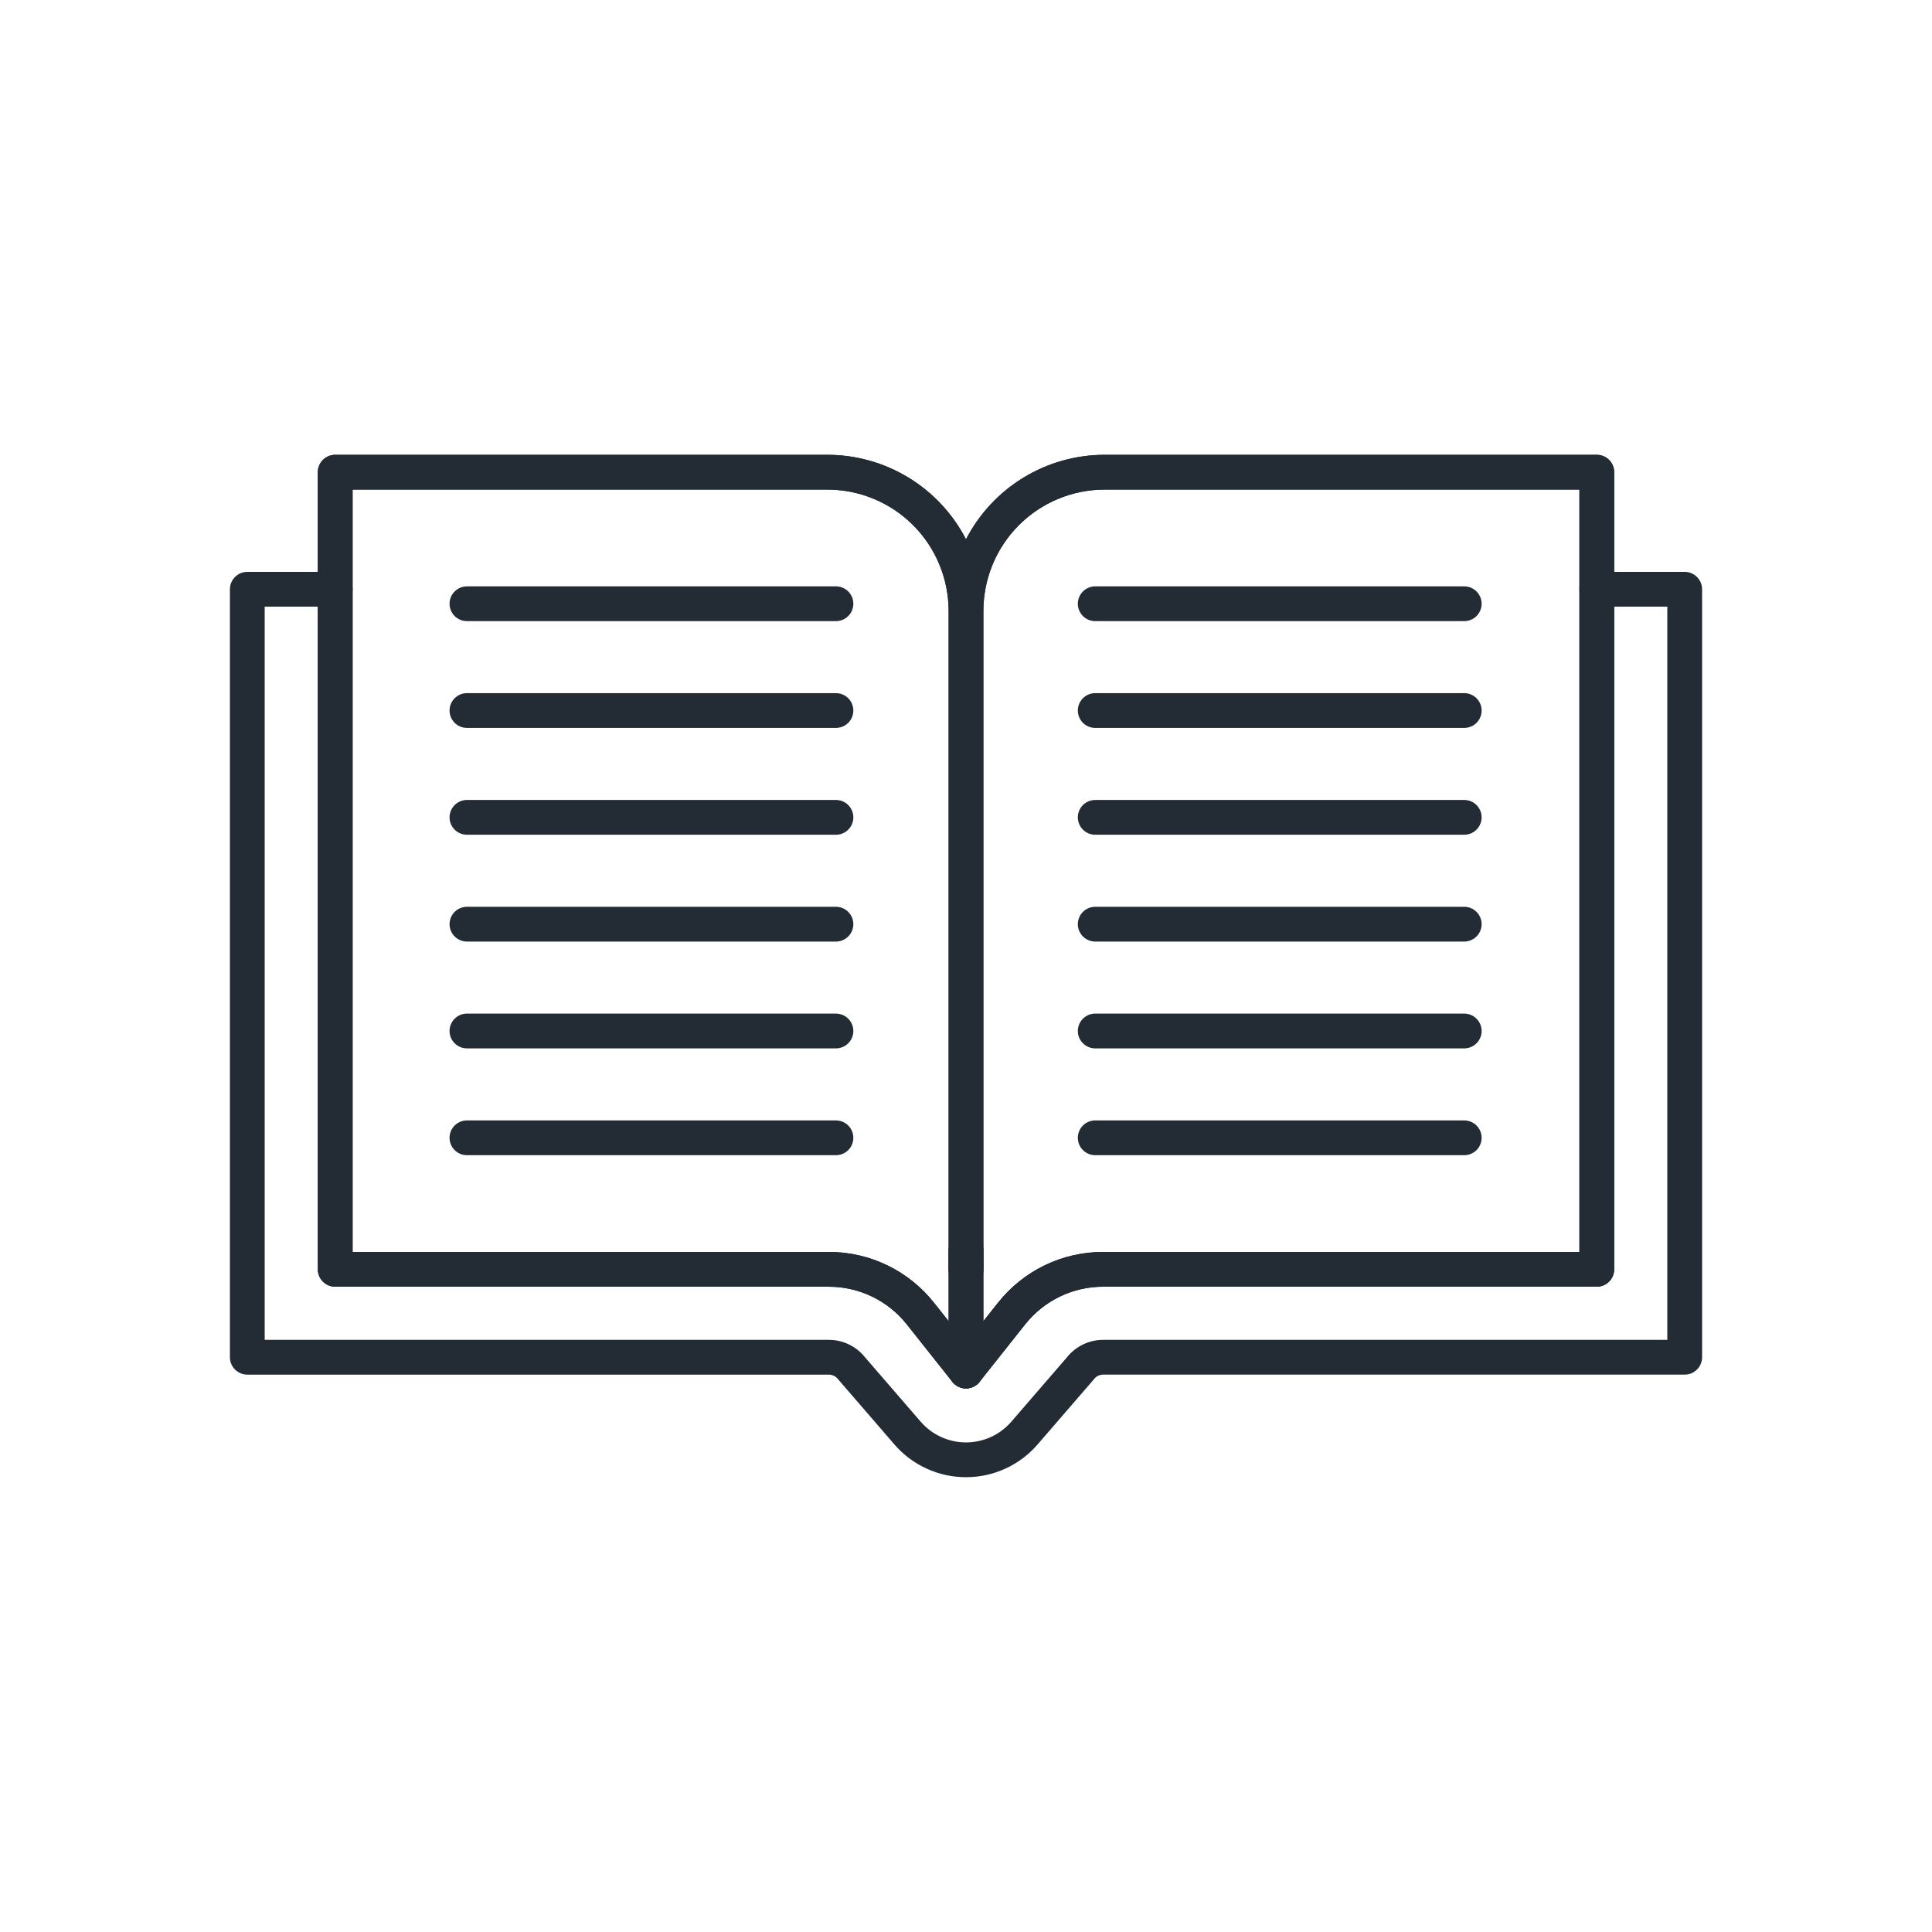 <svg width="96" height="96" viewBox="0 0 96 96" fill="none" xmlns="http://www.w3.org/2000/svg">
<g clip-path="url(#clip0_557_6963)">
<path d="M48.083 30.144H47.917C47.688 30.144 47.468 30.053 47.306 29.891C47.144 29.729 47.053 29.509 47.053 29.28C47.053 29.051 47.144 28.831 47.306 28.669C47.468 28.507 47.688 28.416 47.917 28.416H48.083C48.312 28.416 48.532 28.507 48.694 28.669C48.856 28.831 48.947 29.051 48.947 29.28C48.947 29.509 48.856 29.729 48.694 29.891C48.532 30.053 48.312 30.144 48.083 30.144Z" fill="#232C34"/>
<path d="M41.538 30.864H23.202C22.973 30.864 22.753 30.773 22.591 30.611C22.429 30.449 22.338 30.229 22.338 30C22.338 29.771 22.429 29.551 22.591 29.389C22.753 29.227 22.973 29.136 23.202 29.136H41.538C41.767 29.136 41.987 29.227 42.149 29.389C42.311 29.551 42.402 29.771 42.402 30C42.402 30.229 42.311 30.449 42.149 30.611C41.987 30.773 41.767 30.864 41.538 30.864Z" fill="#232C34"/>
<path d="M72.757 30.864H54.421C54.191 30.864 53.972 30.773 53.81 30.611C53.648 30.449 53.557 30.229 53.557 30C53.557 29.771 53.648 29.551 53.81 29.389C53.972 29.227 54.191 29.136 54.421 29.136H72.757C72.986 29.136 73.206 29.227 73.368 29.389C73.53 29.551 73.621 29.771 73.621 30C73.621 30.229 73.53 30.449 73.368 30.611C73.206 30.773 72.986 30.864 72.757 30.864Z" fill="#232C34"/>
<path d="M48 73.401C47.324 73.401 46.657 73.256 46.043 72.975C45.428 72.694 44.882 72.284 44.441 71.772L41.662 68.556C41.654 68.547 41.646 68.538 41.638 68.528C41.584 68.458 41.514 68.401 41.433 68.362C41.353 68.323 41.265 68.304 41.176 68.305H12.288C12.059 68.305 11.839 68.213 11.677 68.051C11.515 67.889 11.424 67.67 11.424 67.441V29.28C11.424 29.051 11.515 28.831 11.677 28.669C11.839 28.507 12.059 28.416 12.288 28.416H16.656C16.885 28.416 17.105 28.507 17.267 28.669C17.429 28.831 17.52 29.051 17.52 29.28C17.52 29.509 17.429 29.729 17.267 29.891C17.105 30.053 16.885 30.144 16.656 30.144H13.152V66.576H41.176C41.522 66.575 41.864 66.652 42.177 66.802C42.489 66.951 42.764 67.17 42.98 67.44L45.748 70.643C46.028 70.966 46.373 71.226 46.762 71.403C47.15 71.581 47.573 71.673 48 71.673C48.427 71.673 48.849 71.581 49.238 71.403C49.626 71.226 49.972 70.966 50.252 70.643L53.02 67.439C53.236 67.169 53.511 66.951 53.823 66.802C54.136 66.652 54.478 66.575 54.824 66.576H82.848V30.144H79.344C79.115 30.144 78.895 30.053 78.733 29.891C78.571 29.729 78.48 29.509 78.48 29.28C78.48 29.051 78.571 28.831 78.733 28.669C78.895 28.507 79.115 28.416 79.344 28.416H83.712C83.941 28.416 84.161 28.507 84.323 28.669C84.485 28.831 84.576 29.051 84.576 29.28V67.44C84.576 67.669 84.485 67.889 84.323 68.051C84.161 68.213 83.941 68.304 83.712 68.304H54.824C54.735 68.303 54.647 68.323 54.566 68.362C54.486 68.4 54.416 68.457 54.361 68.528C54.354 68.537 54.346 68.547 54.338 68.556L51.559 71.772C51.118 72.283 50.571 72.694 49.957 72.975C49.343 73.256 48.675 73.401 48 73.401Z" fill="#232C34"/>
<path d="M48 68.99C47.87 68.99 47.741 68.961 47.624 68.904C47.507 68.847 47.404 68.765 47.323 68.663L45.061 65.813C44.598 65.227 44.008 64.753 43.334 64.428C42.661 64.103 41.923 63.935 41.176 63.937H16.656C16.427 63.937 16.207 63.846 16.045 63.684C15.883 63.522 15.792 63.302 15.792 63.072V23.463C15.792 23.234 15.883 23.014 16.045 22.852C16.207 22.69 16.427 22.599 16.656 22.599H41.111C42.534 22.6 43.929 22.992 45.144 23.732C46.359 24.473 47.347 25.533 48 26.797C48.653 25.533 49.641 24.473 50.856 23.732C52.071 22.992 53.466 22.6 54.889 22.599H79.344C79.573 22.599 79.793 22.69 79.955 22.852C80.117 23.014 80.208 23.234 80.208 23.463V63.072C80.208 63.301 80.117 63.521 79.955 63.683C79.793 63.845 79.573 63.936 79.344 63.936H54.824C54.076 63.934 53.338 64.102 52.664 64.427C51.99 64.752 51.4 65.226 50.936 65.813L48.674 68.663C48.594 68.764 48.491 68.847 48.374 68.903C48.258 68.96 48.13 68.99 48 68.99ZM17.52 62.208H41.176C42.184 62.205 43.18 62.432 44.087 62.87C44.995 63.309 45.791 63.948 46.416 64.739L48 66.736L49.584 64.739C50.209 63.948 51.005 63.309 51.913 62.87C52.82 62.432 53.816 62.205 54.824 62.208H78.48V24.327H54.889C53.291 24.329 51.76 24.964 50.63 26.093C49.501 27.223 48.866 28.754 48.864 30.351V63.072C48.864 63.301 48.773 63.521 48.611 63.683C48.449 63.845 48.229 63.936 48 63.936C47.771 63.936 47.551 63.845 47.389 63.683C47.227 63.521 47.136 63.301 47.136 63.072V30.351C47.134 28.754 46.499 27.223 45.37 26.093C44.24 24.964 42.709 24.329 41.111 24.327H17.52V62.208Z" fill="#232C34"/>
<path d="M48 68.99C47.771 68.99 47.551 68.899 47.389 68.737C47.227 68.575 47.136 68.355 47.136 68.126V62.132C47.136 61.903 47.227 61.683 47.389 61.521C47.551 61.359 47.771 61.268 48 61.268C48.229 61.268 48.449 61.359 48.611 61.521C48.773 61.683 48.864 61.903 48.864 62.132V68.126C48.864 68.355 48.773 68.575 48.611 68.737C48.449 68.899 48.229 68.99 48 68.99Z" fill="#232C34"/>
<path d="M48 68.99C47.87 68.99 47.741 68.961 47.624 68.904C47.507 68.847 47.404 68.765 47.323 68.663L45.061 65.813C44.598 65.227 44.008 64.753 43.334 64.428C42.661 64.103 41.923 63.935 41.176 63.937H16.656C16.427 63.937 16.207 63.846 16.045 63.684C15.883 63.522 15.792 63.302 15.792 63.072V23.463C15.792 23.234 15.883 23.014 16.045 22.852C16.207 22.69 16.427 22.599 16.656 22.599H41.111C42.534 22.6 43.929 22.992 45.144 23.732C46.359 24.473 47.347 25.533 48 26.797C48.653 25.533 49.641 24.473 50.856 23.732C52.071 22.992 53.466 22.6 54.889 22.599H79.344C79.573 22.599 79.793 22.69 79.955 22.852C80.117 23.014 80.208 23.234 80.208 23.463V63.072C80.208 63.301 80.117 63.521 79.955 63.683C79.793 63.845 79.573 63.936 79.344 63.936H54.824C54.076 63.934 53.338 64.102 52.664 64.427C51.99 64.752 51.4 65.226 50.936 65.813L48.674 68.663C48.594 68.764 48.491 68.847 48.374 68.903C48.258 68.96 48.13 68.99 48 68.99ZM17.52 62.208H41.176C42.184 62.205 43.18 62.432 44.087 62.87C44.995 63.309 45.791 63.948 46.416 64.739L48 66.736L49.584 64.739C50.209 63.948 51.005 63.309 51.913 62.87C52.82 62.432 53.816 62.205 54.824 62.208H78.48V24.327H54.889C53.291 24.329 51.76 24.964 50.63 26.093C49.501 27.223 48.866 28.754 48.864 30.351V63.072C48.864 63.301 48.773 63.521 48.611 63.683C48.449 63.845 48.229 63.936 48 63.936C47.771 63.936 47.551 63.845 47.389 63.683C47.227 63.521 47.136 63.301 47.136 63.072V30.351C47.134 28.754 46.499 27.223 45.37 26.093C44.24 24.964 42.709 24.329 41.111 24.327H17.52V62.208Z" fill="#232C34"/>
<path d="M48 68.99C47.771 68.99 47.551 68.899 47.389 68.737C47.227 68.575 47.136 68.355 47.136 68.126V62.132C47.136 61.903 47.227 61.683 47.389 61.521C47.551 61.359 47.771 61.268 48 61.268C48.229 61.268 48.449 61.359 48.611 61.521C48.773 61.683 48.864 61.903 48.864 62.132V68.126C48.864 68.355 48.773 68.575 48.611 68.737C48.449 68.899 48.229 68.99 48 68.99Z" fill="#232C34"/>
<path d="M41.538 36.17H23.202C22.973 36.17 22.753 36.079 22.591 35.917C22.429 35.755 22.338 35.535 22.338 35.306C22.338 35.077 22.429 34.857 22.591 34.695C22.753 34.533 22.973 34.442 23.202 34.442H41.538C41.767 34.442 41.987 34.533 42.149 34.695C42.311 34.857 42.402 35.077 42.402 35.306C42.402 35.535 42.311 35.755 42.149 35.917C41.987 36.079 41.767 36.17 41.538 36.17Z" fill="#232C34"/>
<path d="M41.538 41.478H23.202C22.973 41.478 22.753 41.387 22.591 41.225C22.429 41.063 22.338 40.843 22.338 40.614C22.338 40.385 22.429 40.165 22.591 40.003C22.753 39.841 22.973 39.75 23.202 39.75H41.538C41.767 39.75 41.987 39.841 42.149 40.003C42.311 40.165 42.402 40.385 42.402 40.614C42.402 40.843 42.311 41.063 42.149 41.225C41.987 41.387 41.767 41.478 41.538 41.478Z" fill="#232C34"/>
<path d="M41.538 46.786H23.202C22.973 46.786 22.753 46.694 22.591 46.532C22.429 46.37 22.338 46.151 22.338 45.922C22.338 45.692 22.429 45.473 22.591 45.311C22.753 45.149 22.973 45.058 23.202 45.058H41.538C41.767 45.058 41.987 45.149 42.149 45.311C42.311 45.473 42.402 45.692 42.402 45.922C42.402 46.151 42.311 46.37 42.149 46.532C41.987 46.694 41.767 46.786 41.538 46.786Z" fill="#232C34"/>
<path d="M41.538 52.093H23.202C22.973 52.093 22.753 52.002 22.591 51.84C22.429 51.678 22.338 51.459 22.338 51.23C22.338 51 22.429 50.781 22.591 50.619C22.753 50.457 22.973 50.365 23.202 50.365H41.538C41.767 50.365 41.987 50.457 42.149 50.619C42.311 50.781 42.402 51 42.402 51.23C42.402 51.459 42.311 51.678 42.149 51.84C41.987 52.002 41.767 52.093 41.538 52.093Z" fill="#232C34"/>
<path d="M41.538 57.401H23.202C22.973 57.401 22.753 57.31 22.591 57.148C22.429 56.986 22.338 56.766 22.338 56.537C22.338 56.308 22.429 56.088 22.591 55.926C22.753 55.764 22.973 55.673 23.202 55.673H41.538C41.767 55.673 41.987 55.764 42.149 55.926C42.311 56.088 42.402 56.308 42.402 56.537C42.402 56.766 42.311 56.986 42.149 57.148C41.987 57.31 41.767 57.401 41.538 57.401Z" fill="#232C34"/>
<path d="M72.757 36.17H54.421C54.191 36.17 53.972 36.079 53.81 35.917C53.648 35.755 53.557 35.535 53.557 35.306C53.557 35.077 53.648 34.857 53.81 34.695C53.972 34.533 54.191 34.442 54.421 34.442H72.757C72.986 34.442 73.206 34.533 73.368 34.695C73.53 34.857 73.621 35.077 73.621 35.306C73.621 35.535 73.53 35.755 73.368 35.917C73.206 36.079 72.986 36.17 72.757 36.17Z" fill="#232C34"/>
<path d="M72.757 41.478H54.421C54.191 41.478 53.972 41.387 53.81 41.225C53.648 41.063 53.557 40.843 53.557 40.614C53.557 40.385 53.648 40.165 53.81 40.003C53.972 39.841 54.191 39.75 54.421 39.75H72.757C72.986 39.75 73.206 39.841 73.368 40.003C73.53 40.165 73.621 40.385 73.621 40.614C73.621 40.843 73.53 41.063 73.368 41.225C73.206 41.387 72.986 41.478 72.757 41.478Z" fill="#232C34"/>
<path d="M72.757 46.786H54.421C54.191 46.786 53.972 46.694 53.81 46.532C53.648 46.37 53.557 46.151 53.557 45.922C53.557 45.692 53.648 45.473 53.81 45.311C53.972 45.149 54.191 45.058 54.421 45.058H72.757C72.986 45.058 73.206 45.149 73.368 45.311C73.53 45.473 73.621 45.692 73.621 45.922C73.621 46.151 73.53 46.37 73.368 46.532C73.206 46.694 72.986 46.786 72.757 46.786Z" fill="#232C34"/>
<path d="M72.757 52.093H54.421C54.191 52.093 53.972 52.002 53.81 51.84C53.648 51.678 53.557 51.459 53.557 51.23C53.557 51 53.648 50.781 53.81 50.619C53.972 50.457 54.191 50.365 54.421 50.365H72.757C72.986 50.365 73.206 50.457 73.368 50.619C73.53 50.781 73.621 51 73.621 51.23C73.621 51.459 73.53 51.678 73.368 51.84C73.206 52.002 72.986 52.093 72.757 52.093Z" fill="#232C34"/>
<path d="M72.757 57.401H54.421C54.191 57.401 53.972 57.31 53.81 57.148C53.648 56.986 53.557 56.766 53.557 56.537C53.557 56.308 53.648 56.088 53.81 55.926C53.972 55.764 54.191 55.673 54.421 55.673H72.757C72.986 55.673 73.206 55.764 73.368 55.926C73.53 56.088 73.621 56.308 73.621 56.537C73.621 56.766 73.53 56.986 73.368 57.148C73.206 57.31 72.986 57.401 72.757 57.401Z" fill="#232C34"/>
</g>
<defs>
<clipPath id="clip0_557_6963">
<rect width="96" height="96" fill="white"/>
</clipPath>
</defs>
</svg>
